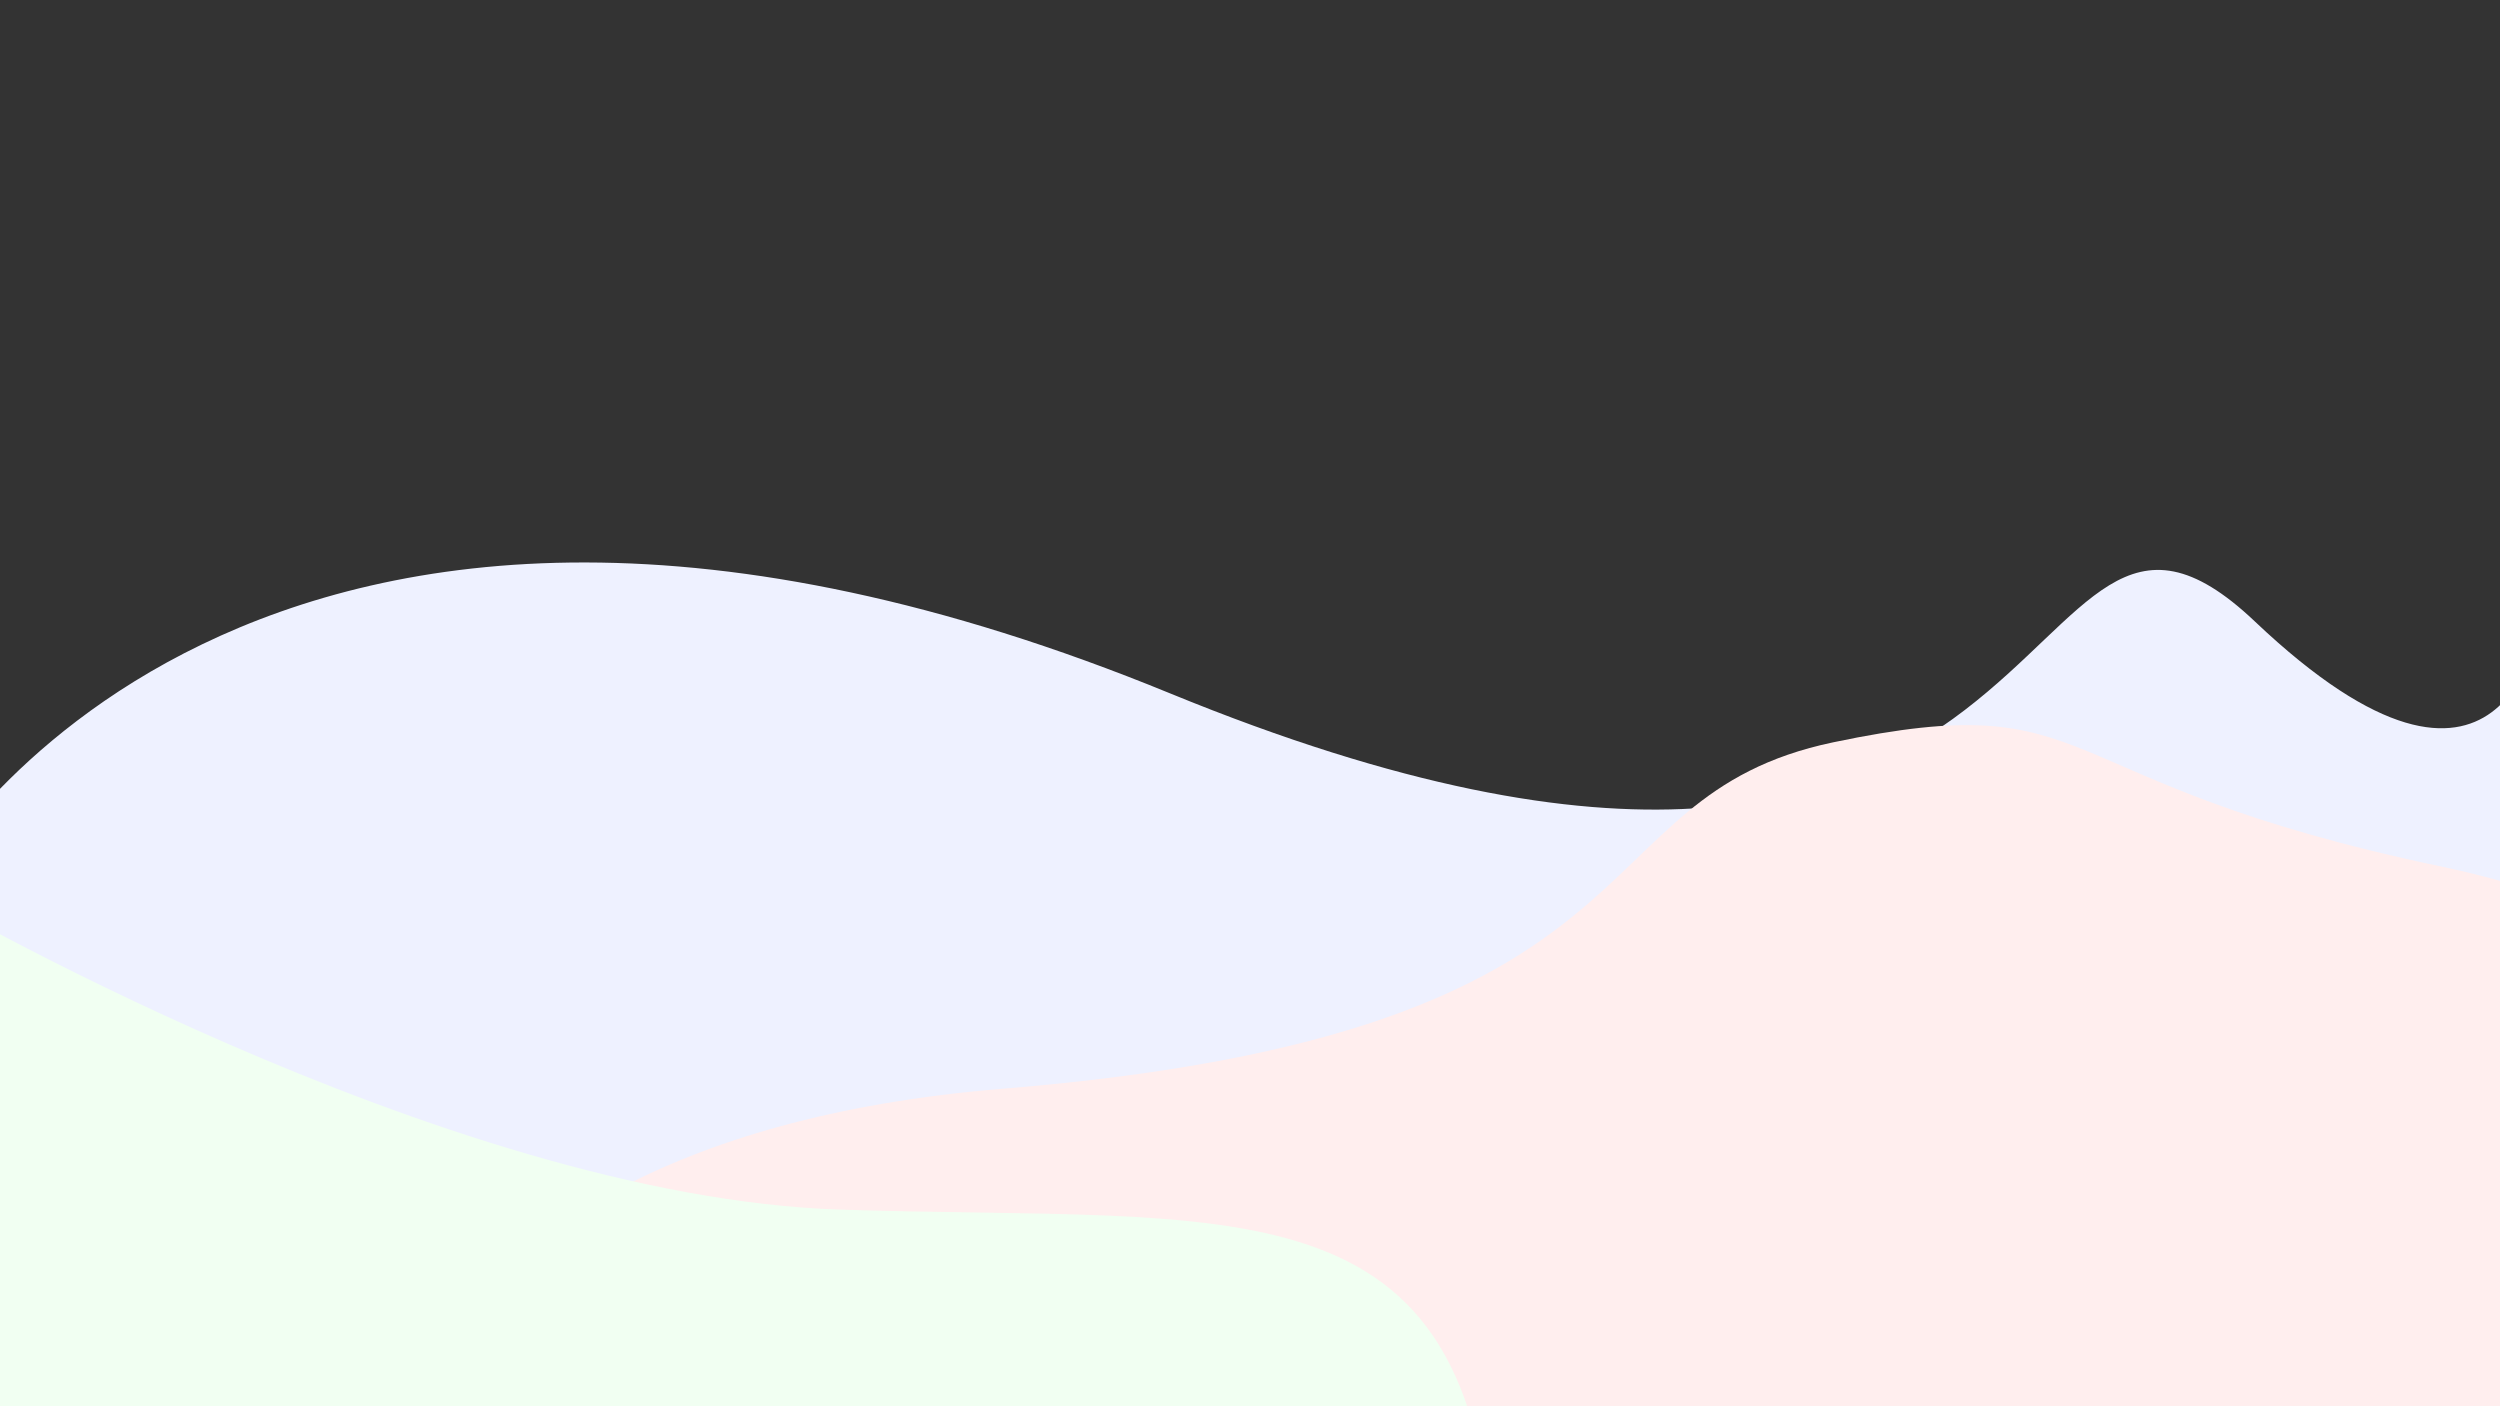 <?xml version="1.0" encoding="UTF-8" standalone="no"?><!DOCTYPE svg PUBLIC "-//W3C//DTD SVG 1.1//EN" "http://www.w3.org/Graphics/SVG/1.1/DTD/svg11.dtd"><svg width="100%" height="100%" viewBox="0 0 59262 33334" version="1.1" xmlns="http://www.w3.org/2000/svg" xmlns:xlink="http://www.w3.org/1999/xlink" xml:space="preserve" xmlns:serif="http://www.serif.com/" style="fill-rule:evenodd;clip-rule:evenodd;stroke-linejoin:round;stroke-miterlimit:2;"><rect x="0" y="0" width="59262" height="33334" fill="#333333" stroke="none"/><path d="M-1704.19,20849.7c0,-0 7513.94,-13401.1 29436,-4415.4c21922.1,8985.72 19753.1,-7359 25717.7,-1704.19c5964.67,5654.83 6739.28,77.461 6739.28,77.461l6274.5,1704.19l1161.94,15415.2l-24013.6,12239.2l-28196.6,-2943.6l-16654.6,-3021.06l-464.778,-17351.7l0,-0.022Z" style="fill:#eef1ff;"/><path d="M8288.56,37814.1c-0,0 -619.706,-10689.9 15492.6,-12006.8c16112.3,-1316.87 13401.1,-6894.22 19675.6,-8211.11c6445.78,-1352.81 4802.71,929.561 14408.1,2943.6c9605.44,2014.04 10457.5,8520.94 10457.5,8520.94l-8598.39,11387.1c-0,0 -15570.1,0 -16267.3,-154.928c-697.166,-154.922 -16189.8,-929.555 -16189.8,-929.555l-17429.2,309.85l-1549.26,-1859.11l0.095,0.033Z" style="fill:#fee;"/><path d="M-1936.58,21082.1c0,-0 12394.1,7281.56 21844.6,7591.39c9450.5,309.85 15027.8,-852.094 15492.6,8366c464.778,9218.11 -17739.1,7978.72 -17739.1,7978.72l-18668.6,-2246.43l-314.2,-21340.3l-615.356,-349.383l0,-0.022Z" style="fill:#f1fff2;"/></svg>